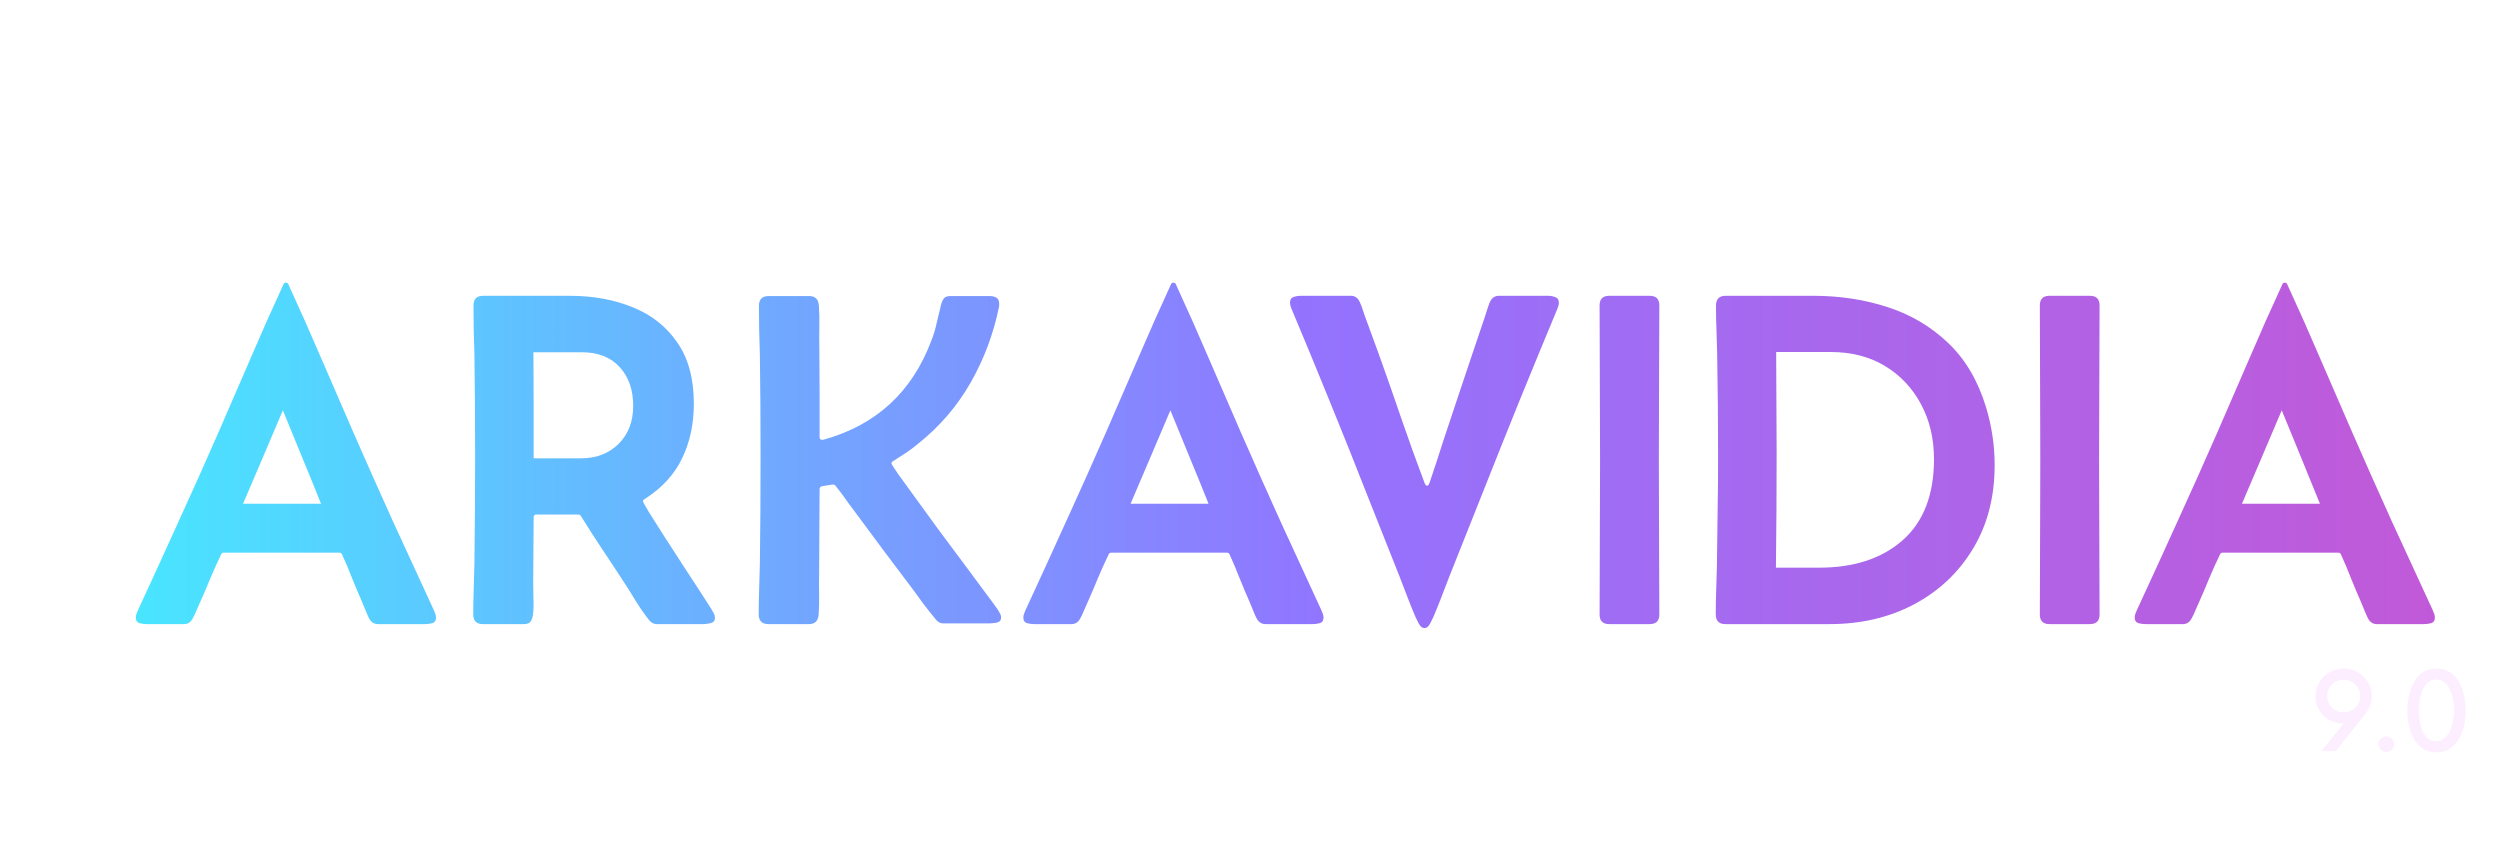 <svg width="162"
     height="56"
     viewBox="0 0 162 56"
     fill="none"
     xmlns="http://www.w3.org/2000/svg">
    <g clip-path="url(#clip0_185_281)">
        <g filter="url(#filter0_d_185_281)">
            <g filter="url(#filter1_d_185_281)">
                <path d="M150.435 48.188L151.922 46.329L151.814 46.407C151.468 46.386 151.161 46.298 150.892 46.143C150.629 45.983 150.423 45.774 150.273 45.516C150.123 45.253 150.048 44.959 150.048 44.633C150.048 44.293 150.131 43.988 150.296 43.72C150.461 43.446 150.681 43.232 150.954 43.077C151.233 42.917 151.54 42.837 151.876 42.837C152.206 42.837 152.508 42.917 152.782 43.077C153.06 43.232 153.282 43.446 153.448 43.72C153.613 43.988 153.695 44.29 153.695 44.626C153.695 44.843 153.657 45.049 153.579 45.245C153.507 45.436 153.406 45.612 153.277 45.772L151.365 48.188H150.435ZM151.868 45.679C152.059 45.679 152.237 45.632 152.402 45.539C152.567 45.441 152.699 45.315 152.797 45.16C152.9 45 152.952 44.822 152.952 44.626C152.952 44.43 152.9 44.252 152.797 44.092C152.699 43.926 152.567 43.797 152.402 43.704C152.242 43.611 152.064 43.565 151.868 43.565C151.667 43.565 151.483 43.611 151.318 43.704C151.158 43.797 151.032 43.924 150.939 44.084C150.846 44.244 150.799 44.419 150.799 44.61C150.799 44.806 150.846 44.984 150.939 45.145C151.037 45.305 151.166 45.434 151.326 45.532C151.486 45.63 151.667 45.679 151.868 45.679ZM154.626 48.242C154.497 48.242 154.381 48.193 154.278 48.095C154.174 47.997 154.123 47.883 154.123 47.754C154.123 47.615 154.172 47.496 154.27 47.398C154.373 47.3 154.492 47.251 154.626 47.251C154.771 47.251 154.892 47.3 154.99 47.398C155.088 47.491 155.137 47.607 155.137 47.746C155.137 47.886 155.086 48.004 154.982 48.102C154.879 48.195 154.76 48.242 154.626 48.242ZM157.883 48.265C157.537 48.265 157.243 48.185 157 48.025C156.758 47.86 156.561 47.643 156.412 47.375C156.267 47.106 156.161 46.815 156.094 46.5C156.027 46.18 155.994 45.865 155.994 45.555C155.994 45.318 156.014 45.072 156.056 44.819C156.097 44.566 156.161 44.324 156.249 44.092C156.337 43.854 156.453 43.642 156.598 43.457C156.747 43.266 156.928 43.116 157.14 43.007C157.351 42.894 157.599 42.837 157.883 42.837C158.172 42.837 158.422 42.894 158.634 43.007C158.846 43.116 159.024 43.266 159.168 43.457C159.313 43.642 159.429 43.854 159.517 44.092C159.61 44.324 159.677 44.566 159.718 44.819C159.759 45.072 159.78 45.318 159.78 45.555C159.78 45.865 159.746 46.18 159.679 46.5C159.612 46.815 159.504 47.106 159.354 47.375C159.204 47.643 159.008 47.86 158.766 48.025C158.528 48.185 158.234 48.265 157.883 48.265ZM157.867 47.545C158.074 47.545 158.249 47.483 158.394 47.359C158.544 47.235 158.665 47.075 158.758 46.879C158.851 46.678 158.918 46.461 158.959 46.229C159.006 45.996 159.029 45.777 159.029 45.57C159.029 45.349 159.008 45.121 158.967 44.889C158.926 44.652 158.859 44.432 158.766 44.231C158.678 44.024 158.559 43.859 158.409 43.735C158.26 43.611 158.082 43.55 157.875 43.55C157.669 43.55 157.493 43.611 157.349 43.735C157.204 43.854 157.085 44.011 156.992 44.208C156.905 44.399 156.84 44.608 156.799 44.835C156.763 45.057 156.745 45.271 156.745 45.477C156.745 45.632 156.752 45.803 156.768 45.989C156.783 46.174 156.814 46.36 156.861 46.546C156.907 46.727 156.972 46.895 157.054 47.049C157.137 47.199 157.245 47.32 157.38 47.413C157.514 47.501 157.676 47.545 157.867 47.545Z"
                      fill="#FCEDFF" />
            </g>
            <path d="M7.384 39.568C6.217 39.401 5.027 39.334 3.849 39.3C3.572 39.292 3.514 39.273 3.553 39.555C3.614 39.986 3.726 40.419 3.849 40.835C3.9 41.008 3.973 41.246 4.064 41.414C4.174 41.618 4.503 41.386 4.631 41.33C5.635 40.892 6.644 40.467 7.664 40.072"
                  stroke="white"
                  stroke-width="0.363"
                  stroke-linecap="round" />
            <path d="M8.617 41.418C8.034 41.827 7.118 42.44 6.904 43.162C6.861 43.309 6.901 43.312 7.035 43.324C7.543 43.367 7.952 43.569 8.362 43.865C8.45 43.929 8.711 44.214 8.798 44.018C8.988 43.59 9.119 43.108 9.243 42.657C9.328 42.349 9.586 41.762 9.234 41.586"
                  stroke="white"
                  stroke-width="0.363"
                  stroke-linecap="round" />
            <path d="M155.798 21.275C156.883 21.738 158.014 22.11 159.143 22.449C159.409 22.528 159.461 22.561 159.495 22.279C159.548 21.847 159.552 21.4 159.541 20.965C159.536 20.786 159.528 20.537 159.483 20.35C159.429 20.125 159.052 20.264 158.914 20.285C157.831 20.448 156.746 20.598 155.658 20.715"
                  stroke="white"
                  stroke-width="0.363"
                  stroke-linecap="round" />
            <path d="M155.086 19.169C155.755 18.924 156.799 18.569 157.192 17.928C157.272 17.797 157.234 17.783 157.107 17.737C156.628 17.564 156.285 17.262 155.966 16.87C155.897 16.786 155.719 16.443 155.584 16.61C155.289 16.975 155.038 17.406 154.802 17.81C154.641 18.085 154.239 18.586 154.534 18.847"
                  stroke="white"
                  stroke-width="0.363"
                  stroke-linecap="round" />
        </g>
        <g filter="url(#filter2_dddi_185_281)">
            <path d="M88.991 17.111C89.254 17.111 89.446 17.247 89.567 17.52C89.648 17.692 89.719 17.88 89.78 18.082C89.841 18.274 89.906 18.461 89.977 18.643L90.797 20.889C91.292 22.265 91.778 23.651 92.253 25.047C92.729 26.433 93.225 27.809 93.74 29.174C93.751 29.205 93.771 29.255 93.801 29.326C93.842 29.387 93.882 29.417 93.923 29.417C93.973 29.417 94.014 29.387 94.044 29.326C94.074 29.255 94.095 29.205 94.105 29.174C94.256 28.739 94.403 28.299 94.545 27.854C94.686 27.409 94.828 26.969 94.97 26.534C95.283 25.593 95.597 24.652 95.91 23.712C96.224 22.771 96.538 21.835 96.851 20.904L97.61 18.658C97.671 18.476 97.731 18.289 97.792 18.097C97.853 17.895 97.918 17.707 97.989 17.535C98.111 17.252 98.308 17.111 98.581 17.111H101.783C101.935 17.111 102.086 17.141 102.238 17.202C102.39 17.252 102.466 17.374 102.466 17.566C102.466 17.677 102.43 17.814 102.36 17.976C101.56 19.898 100.766 21.825 99.977 23.757C99.198 25.679 98.424 27.611 97.656 29.554L95.349 35.35C95.187 35.785 95.02 36.22 94.848 36.655C94.686 37.08 94.514 37.505 94.332 37.93C94.292 38.021 94.221 38.163 94.12 38.355C94.019 38.547 93.897 38.643 93.756 38.643C93.614 38.643 93.493 38.547 93.391 38.355C93.29 38.163 93.219 38.021 93.179 37.93C92.997 37.505 92.825 37.08 92.663 36.655C92.501 36.22 92.334 35.785 92.162 35.35L90.114 30.191C89.315 28.148 88.5 26.109 87.671 24.076C86.841 22.032 86.001 19.999 85.152 17.976C85.081 17.814 85.046 17.672 85.046 17.551C85.046 17.358 85.121 17.237 85.273 17.186C85.425 17.136 85.572 17.111 85.713 17.111H88.991ZM105.106 17.733C105.106 17.318 105.314 17.111 105.728 17.111H108.353C108.768 17.111 108.976 17.318 108.976 17.733C108.976 19.402 108.971 21.071 108.96 22.74C108.95 24.41 108.945 26.079 108.945 27.748C108.945 29.417 108.95 31.086 108.96 32.755C108.971 34.425 108.976 36.094 108.976 37.763C108.976 38.178 108.768 38.385 108.353 38.385H105.728C105.314 38.385 105.106 38.178 105.106 37.763C105.106 36.094 105.111 34.425 105.121 32.755C105.131 31.086 105.136 29.417 105.136 27.748C105.136 26.079 105.131 24.41 105.121 22.74C105.111 21.071 105.106 19.402 105.106 17.733ZM113.255 38.385C112.84 38.385 112.633 38.173 112.633 37.748C112.633 37.212 112.643 36.681 112.663 36.154C112.683 35.618 112.698 35.087 112.709 34.561C112.729 33.388 112.744 32.219 112.754 31.056C112.774 29.883 112.784 28.714 112.784 27.551C112.784 26.428 112.779 25.305 112.769 24.182C112.759 23.059 112.744 21.936 112.724 20.813C112.714 20.307 112.698 19.797 112.678 19.281C112.658 18.765 112.648 18.254 112.648 17.748C112.648 17.323 112.855 17.111 113.27 17.111H118.96C120.66 17.111 122.258 17.353 123.755 17.839C125.263 18.325 126.573 19.099 127.686 20.161C128.798 21.213 129.618 22.599 130.144 24.319C130.518 25.553 130.705 26.807 130.705 28.082C130.705 30.156 130.235 31.966 129.294 33.514C128.363 35.052 127.089 36.251 125.47 37.111C123.862 37.96 122.041 38.385 120.007 38.385H113.255ZM116.532 34.728H119.34C121.596 34.728 123.396 34.136 124.742 32.953C126.097 31.759 126.775 30.004 126.775 27.687C126.775 26.372 126.497 25.194 125.941 24.152C125.384 23.099 124.605 22.27 123.604 21.663C122.602 21.056 121.429 20.753 120.083 20.753H116.548C116.558 21.825 116.563 22.902 116.563 23.985C116.573 25.067 116.578 26.149 116.578 27.232C116.578 29.721 116.563 32.219 116.532 34.728ZM133.634 17.733C133.634 17.318 133.841 17.111 134.256 17.111H136.881C137.296 17.111 137.504 17.318 137.504 17.733C137.504 19.402 137.498 21.071 137.488 22.74C137.478 24.41 137.473 26.079 137.473 27.748C137.473 29.417 137.478 31.086 137.488 32.755C137.498 34.425 137.504 36.094 137.504 37.763C137.504 38.178 137.296 38.385 136.881 38.385H134.256C133.841 38.385 133.634 38.178 133.634 37.763C133.634 36.094 133.639 34.425 133.649 32.755C133.659 31.086 133.664 29.417 133.664 27.748C133.664 26.079 133.659 24.41 133.649 22.74C133.639 21.071 133.634 19.402 133.634 17.733ZM140.478 38.385C140.336 38.385 140.184 38.365 140.022 38.325C139.861 38.274 139.78 38.153 139.78 37.96C139.78 37.879 139.795 37.798 139.825 37.718C139.856 37.637 139.886 37.561 139.916 37.49C140.806 35.568 141.687 33.646 142.557 31.724C143.437 29.802 144.302 27.869 145.151 25.927C145.849 24.329 146.542 22.73 147.23 21.132C147.918 19.523 148.626 17.93 149.355 16.352C149.385 16.291 149.436 16.261 149.506 16.261C149.577 16.261 149.628 16.291 149.658 16.352C150.387 17.93 151.095 19.523 151.783 21.132C152.471 22.73 153.164 24.329 153.862 25.927C154.711 27.869 155.571 29.802 156.441 31.724C157.321 33.646 158.206 35.568 159.097 37.49C159.127 37.561 159.157 37.637 159.188 37.718C159.218 37.798 159.233 37.879 159.233 37.96C159.233 38.153 159.152 38.274 158.991 38.325C158.829 38.365 158.677 38.385 158.535 38.385H155.47C155.217 38.385 155.025 38.259 154.893 38.006C154.812 37.844 154.737 37.672 154.666 37.49C154.595 37.308 154.524 37.136 154.453 36.974C154.231 36.468 154.013 35.952 153.801 35.426C153.599 34.9 153.381 34.384 153.148 33.878C153.118 33.797 153.062 33.757 152.981 33.757H145.47C145.389 33.757 145.334 33.797 145.303 33.878C145.06 34.384 144.828 34.9 144.605 35.426C144.393 35.952 144.17 36.473 143.937 36.989C143.867 37.151 143.791 37.323 143.71 37.505C143.639 37.687 143.558 37.859 143.467 38.021C143.336 38.264 143.148 38.385 142.906 38.385H140.478ZM146.73 30.585H151.783C151.378 29.574 150.968 28.567 150.554 27.566C150.139 26.554 149.724 25.543 149.309 24.531C148.884 25.543 148.454 26.554 148.019 27.566C147.595 28.567 147.165 29.574 146.73 30.585Z"
                  fill="url(#paint0_linear_185_281)" />
        </g>
        <g filter="url(#filter3_dddi_185_281)">
            <path d="M10.95 38.385C10.808 38.385 10.657 38.365 10.495 38.325C10.333 38.274 10.252 38.153 10.252 37.96C10.252 37.879 10.267 37.798 10.298 37.718C10.328 37.637 10.358 37.561 10.389 37.49C11.279 35.568 12.159 33.646 13.029 31.724C13.909 29.802 14.774 27.869 15.624 25.927C16.322 24.329 17.015 22.73 17.703 21.132C18.391 19.523 19.099 17.93 19.827 16.352C19.858 16.291 19.908 16.261 19.979 16.261C20.05 16.261 20.1 16.291 20.131 16.352C20.859 17.93 21.567 19.523 22.255 21.132C22.943 22.73 23.636 24.329 24.334 25.927C25.184 27.869 26.044 29.802 26.914 31.724C27.794 33.646 28.679 35.568 29.569 37.49C29.599 37.561 29.63 37.637 29.66 37.718C29.691 37.798 29.706 37.879 29.706 37.96C29.706 38.153 29.625 38.274 29.463 38.325C29.301 38.365 29.149 38.385 29.008 38.385H25.942C25.689 38.385 25.497 38.259 25.366 38.006C25.285 37.844 25.209 37.672 25.138 37.49C25.067 37.308 24.997 37.136 24.926 36.974C24.703 36.468 24.486 35.952 24.273 35.426C24.071 34.9 23.853 34.384 23.621 33.878C23.59 33.797 23.535 33.757 23.454 33.757H15.943C15.861 33.757 15.806 33.797 15.775 33.878C15.533 34.384 15.3 34.9 15.078 35.426C14.865 35.952 14.643 36.473 14.41 36.989C14.339 37.151 14.263 37.323 14.182 37.505C14.111 37.687 14.03 37.859 13.939 38.021C13.808 38.264 13.621 38.385 13.378 38.385H10.95ZM17.202 30.585H22.255C21.85 29.574 21.441 28.567 21.026 27.566C20.611 26.554 20.196 25.543 19.782 24.531C19.357 25.543 18.927 26.554 18.492 27.566C18.067 28.567 17.637 29.574 17.202 30.585ZM38.385 17.111C39.883 17.111 41.238 17.358 42.452 17.854C43.666 18.34 44.627 19.099 45.335 20.13C46.054 21.152 46.413 22.477 46.413 24.106C46.413 25.411 46.16 26.59 45.654 27.642C45.148 28.694 44.339 29.574 43.226 30.282C43.155 30.312 43.12 30.363 43.12 30.434C43.12 30.474 43.251 30.712 43.514 31.147C43.788 31.582 44.126 32.118 44.531 32.755C44.946 33.393 45.366 34.04 45.791 34.698C46.225 35.355 46.605 35.937 46.929 36.443C47.252 36.949 47.46 37.272 47.551 37.414C47.601 37.495 47.652 37.586 47.703 37.687C47.753 37.778 47.778 37.879 47.778 37.991C47.778 38.173 47.682 38.284 47.49 38.325C47.308 38.365 47.156 38.385 47.035 38.385H44.015C43.813 38.385 43.641 38.294 43.499 38.112C43.186 37.707 42.892 37.282 42.619 36.837C42.346 36.382 42.068 35.942 41.785 35.517C41.339 34.829 40.889 34.147 40.434 33.469C39.979 32.781 39.534 32.088 39.099 31.39C39.058 31.319 39.002 31.284 38.932 31.284H36.215C36.094 31.284 36.033 31.344 36.033 31.466C36.033 32.164 36.028 32.867 36.018 33.575C36.018 34.273 36.013 34.971 36.003 35.669C36.003 35.962 36.008 36.322 36.018 36.746C36.038 37.161 36.028 37.505 35.988 37.778C35.958 37.98 35.902 38.132 35.821 38.233C35.75 38.335 35.598 38.385 35.366 38.385H32.74C32.326 38.385 32.118 38.173 32.118 37.748C32.118 37.202 32.129 36.655 32.149 36.109C32.169 35.553 32.184 34.996 32.194 34.44C32.225 32.133 32.24 29.822 32.24 27.505C32.24 25.31 32.225 23.105 32.194 20.889C32.184 20.363 32.169 19.842 32.149 19.326C32.139 18.8 32.134 18.274 32.134 17.748C32.134 17.323 32.341 17.111 32.756 17.111H38.385ZM36.033 27.642H39.099C40.1 27.642 40.914 27.328 41.542 26.701C42.169 26.074 42.483 25.254 42.483 24.243C42.483 23.201 42.189 22.361 41.602 21.724C41.016 21.086 40.196 20.768 39.144 20.768H36.018C36.028 21.911 36.033 23.059 36.033 24.212C36.033 25.355 36.033 26.499 36.033 27.642ZM53.894 17.126C54.278 17.126 54.486 17.333 54.516 17.748C54.546 18.193 54.556 18.648 54.546 19.114C54.536 19.579 54.536 20.039 54.546 20.494C54.556 21.456 54.561 22.417 54.561 23.378C54.561 24.339 54.561 25.3 54.561 26.261C54.561 26.382 54.612 26.443 54.713 26.443H54.789C58.208 25.502 60.545 23.363 61.8 20.024C61.951 19.64 62.068 19.255 62.149 18.871C62.24 18.476 62.336 18.077 62.437 17.672C62.487 17.49 62.553 17.353 62.634 17.262C62.715 17.171 62.857 17.126 63.059 17.126H65.578C65.75 17.126 65.897 17.161 66.018 17.232C66.139 17.303 66.2 17.439 66.2 17.642C66.2 17.733 66.195 17.799 66.185 17.839C65.831 19.569 65.224 21.193 64.364 22.71C63.504 24.227 62.381 25.543 60.995 26.655C60.732 26.878 60.459 27.085 60.176 27.277C59.903 27.46 59.62 27.642 59.326 27.824C59.255 27.854 59.22 27.905 59.22 27.976C59.22 28.016 59.367 28.249 59.66 28.674C59.964 29.088 60.353 29.625 60.828 30.282C61.304 30.94 61.815 31.643 62.361 32.391C62.917 33.13 63.454 33.848 63.969 34.546C64.485 35.244 64.93 35.846 65.305 36.352C65.679 36.847 65.922 37.176 66.033 37.338C66.094 37.419 66.155 37.515 66.215 37.627C66.286 37.738 66.322 37.849 66.322 37.96C66.322 38.142 66.22 38.254 66.018 38.294C65.816 38.325 65.654 38.34 65.532 38.34H62.589C62.396 38.34 62.235 38.259 62.103 38.097C61.81 37.743 61.521 37.379 61.238 37.004C60.965 36.62 60.687 36.24 60.404 35.866C59.877 35.168 59.351 34.47 58.825 33.772C58.309 33.074 57.788 32.371 57.262 31.663C56.979 31.289 56.701 30.914 56.428 30.54C56.165 30.156 55.887 29.781 55.593 29.417C55.543 29.366 55.502 29.341 55.472 29.341C55.371 29.341 55.249 29.356 55.108 29.387C54.966 29.407 54.84 29.427 54.728 29.447C54.617 29.468 54.561 29.533 54.561 29.645C54.561 30.565 54.556 31.486 54.546 32.407C54.546 33.317 54.541 34.227 54.531 35.138C54.521 35.573 54.521 36.013 54.531 36.458C54.541 36.903 54.531 37.338 54.501 37.763C54.47 38.178 54.263 38.385 53.879 38.385H51.238C50.823 38.385 50.616 38.173 50.616 37.748C50.616 37.202 50.626 36.655 50.646 36.109C50.667 35.553 50.682 35.001 50.692 34.455C50.722 32.128 50.737 29.817 50.737 27.52C50.737 25.305 50.722 23.099 50.692 20.904C50.682 20.378 50.667 19.857 50.646 19.341C50.636 18.815 50.631 18.289 50.631 17.763C50.631 17.338 50.839 17.126 51.253 17.126H53.894ZM68.461 38.385C68.32 38.385 68.168 38.365 68.006 38.325C67.844 38.274 67.763 38.153 67.763 37.96C67.763 37.879 67.778 37.798 67.809 37.718C67.839 37.637 67.869 37.561 67.9 37.49C68.79 35.568 69.67 33.646 70.54 31.724C71.42 29.802 72.285 27.869 73.135 25.927C73.833 24.329 74.526 22.73 75.214 21.132C75.902 19.523 76.61 17.93 77.338 16.352C77.368 16.291 77.419 16.261 77.49 16.261C77.561 16.261 77.611 16.291 77.642 16.352C78.37 17.93 79.078 19.523 79.766 21.132C80.454 22.73 81.147 24.329 81.845 25.927C82.695 27.869 83.555 29.802 84.425 31.724C85.305 33.646 86.19 35.568 87.08 37.49C87.111 37.561 87.141 37.637 87.171 37.718C87.201 37.798 87.217 37.879 87.217 37.96C87.217 38.153 87.136 38.274 86.974 38.325C86.812 38.365 86.66 38.385 86.519 38.385H83.454C83.201 38.385 83.008 38.259 82.877 38.006C82.796 37.844 82.72 37.672 82.649 37.49C82.578 37.308 82.508 37.136 82.437 36.974C82.214 36.468 81.997 35.952 81.784 35.426C81.582 34.9 81.365 34.384 81.132 33.878C81.101 33.797 81.046 33.757 80.965 33.757H73.454C73.373 33.757 73.317 33.797 73.287 33.878C73.044 34.384 72.811 34.9 72.589 35.426C72.376 35.952 72.154 36.473 71.921 36.989C71.85 37.151 71.774 37.323 71.693 37.505C71.623 37.687 71.541 37.859 71.451 38.021C71.319 38.264 71.132 38.385 70.889 38.385H68.461ZM74.713 30.585H79.766C79.361 29.574 78.952 28.567 78.537 27.566C78.122 26.554 77.707 25.543 77.293 24.531C76.868 25.543 76.438 26.554 76.003 27.566C75.578 28.567 75.148 29.574 74.713 30.585Z"
                  fill="url(#paint1_linear_185_281)" />
        </g>
    </g>
    <defs>
        <filter id="filter0_d_185_281"
                x="2.877"
                y="16.384"
                width="157.387"
                height="32.849"
                filterUnits="userSpaceOnUse"
                color-interpolation-filters="sRGB">
            <feFlood flood-opacity="0"
                     result="BackgroundImageFix" />
            <feColorMatrix in="SourceAlpha"
                           type="matrix"
                           values="0 0 0 0 0 0 0 0 0 0 0 0 0 0 0 0 0 0 127 0"
                           result="hardAlpha" />
            <feOffset dy="0.484" />
            <feGaussianBlur stdDeviation="0.242" />
            <feComposite in2="hardAlpha"
                         operator="out" />
            <feColorMatrix type="matrix"
                           values="0 0 0 0 0 0 0 0 0 0 0 0 0 0 0 0 0 0 0.25 0" />
            <feBlend mode="normal"
                     in2="BackgroundImageFix"
                     result="effect1_dropShadow_185_281" />
            <feBlend mode="normal"
                     in="SourceGraphic"
                     in2="effect1_dropShadow_185_281"
                     result="shape" />
        </filter>
        <filter id="filter1_d_185_281"
                x="147.628"
                y="40.417"
                width="14.571"
                height="10.268"
                filterUnits="userSpaceOnUse"
                color-interpolation-filters="sRGB">
            <feFlood flood-opacity="0"
                     result="BackgroundImageFix" />
            <feColorMatrix in="SourceAlpha"
                           type="matrix"
                           values="0 0 0 0 0 0 0 0 0 0 0 0 0 0 0 0 0 0 127 0"
                           result="hardAlpha" />
            <feOffset />
            <feGaussianBlur stdDeviation="1.21" />
            <feComposite in2="hardAlpha"
                         operator="out" />
            <feColorMatrix type="matrix"
                           values="0 0 0 0 0.937 0 0 0 0 0.827 0 0 0 0 0.827 0 0 0 0.51 0" />
            <feBlend mode="normal"
                     in2="BackgroundImageFix"
                     result="effect1_dropShadow_185_281" />
            <feBlend mode="normal"
                     in="SourceGraphic"
                     in2="effect1_dropShadow_185_281"
                     result="shape" />
        </filter>
        <filter id="filter2_dddi_185_281"
                x="81.779"
                y="13.998"
                width="79.717"
                height="27.548"
                filterUnits="userSpaceOnUse"
                color-interpolation-filters="sRGB">
            <feFlood flood-opacity="0"
                     result="BackgroundImageFix" />
            <feColorMatrix in="SourceAlpha"
                           type="matrix"
                           values="0 0 0 0 0 0 0 0 0 0 0 0 0 0 0 0 0 0 127 0"
                           result="hardAlpha" />
            <feOffset dx="-1.452"
                      dy="1.089" />
            <feGaussianBlur stdDeviation="0.907" />
            <feComposite in2="hardAlpha"
                         operator="out" />
            <feColorMatrix type="matrix"
                           values="0 0 0 0 0.212 0 0 0 0 0.101 0 0 0 0 0.614 0 0 0 1 0" />
            <feBlend mode="normal"
                     in2="BackgroundImageFix"
                     result="effect1_dropShadow_185_281" />
            <feColorMatrix in="SourceAlpha"
                           type="matrix"
                           values="0 0 0 0 0 0 0 0 0 0 0 0 0 0 0 0 0 0 127 0"
                           result="hardAlpha" />
            <feOffset dy="0.484" />
            <feGaussianBlur stdDeviation="0.242" />
            <feComposite in2="hardAlpha"
                         operator="out" />
            <feColorMatrix type="matrix"
                           values="0 0 0 0 0 0 0 0 0 0 0 0 0 0 0 0 0 0 0.25 0" />
            <feBlend mode="normal"
                     in2="effect1_dropShadow_185_281"
                     result="effect2_dropShadow_185_281" />
            <feColorMatrix in="SourceAlpha"
                           type="matrix"
                           values="0 0 0 0 0 0 0 0 0 0 0 0 0 0 0 0 0 0 127 0"
                           result="hardAlpha" />
            <feOffset />
            <feGaussianBlur stdDeviation="1.131" />
            <feComposite in2="hardAlpha"
                         operator="out" />
            <feColorMatrix type="matrix"
                           values="0 0 0 0 0.93 0 0 0 0 0.62 0 0 0 0 1 0 0 0 0.04 0" />
            <feBlend mode="normal"
                     in2="effect2_dropShadow_185_281"
                     result="effect3_dropShadow_185_281" />
            <feBlend mode="normal"
                     in="SourceGraphic"
                     in2="effect3_dropShadow_185_281"
                     result="shape" />
            <feColorMatrix in="SourceAlpha"
                           type="matrix"
                           values="0 0 0 0 0 0 0 0 0 0 0 0 0 0 0 0 0 0 127 0"
                           result="hardAlpha" />
            <feOffset dy="0.484" />
            <feGaussianBlur stdDeviation="0.242" />
            <feComposite in2="hardAlpha"
                         operator="arithmetic"
                         k2="-1"
                         k3="1" />
            <feColorMatrix type="matrix"
                           values="0 0 0 0 0 0 0 0 0 0 0 0 0 0 0 0 0 0 0.25 0" />
            <feBlend mode="normal"
                     in2="shape"
                     result="effect4_innerShadow_185_281" />
        </filter>
        <filter id="filter3_dddi_185_281"
                x="6.985"
                y="13.998"
                width="82.494"
                height="27.291"
                filterUnits="userSpaceOnUse"
                color-interpolation-filters="sRGB">
            <feFlood flood-opacity="0"
                     result="BackgroundImageFix" />
            <feColorMatrix in="SourceAlpha"
                           type="matrix"
                           values="0 0 0 0 0 0 0 0 0 0 0 0 0 0 0 0 0 0 127 0"
                           result="hardAlpha" />
            <feOffset dx="-1.452"
                      dy="1.089" />
            <feGaussianBlur stdDeviation="0.907" />
            <feComposite in2="hardAlpha"
                         operator="out" />
            <feColorMatrix type="matrix"
                           values="0 0 0 0 0.212 0 0 0 0 0.101 0 0 0 0 0.614 0 0 0 1 0" />
            <feBlend mode="normal"
                     in2="BackgroundImageFix"
                     result="effect1_dropShadow_185_281" />
            <feColorMatrix in="SourceAlpha"
                           type="matrix"
                           values="0 0 0 0 0 0 0 0 0 0 0 0 0 0 0 0 0 0 127 0"
                           result="hardAlpha" />
            <feOffset dy="0.484" />
            <feGaussianBlur stdDeviation="0.242" />
            <feComposite in2="hardAlpha"
                         operator="out" />
            <feColorMatrix type="matrix"
                           values="0 0 0 0 0 0 0 0 0 0 0 0 0 0 0 0 0 0 0.25 0" />
            <feBlend mode="normal"
                     in2="effect1_dropShadow_185_281"
                     result="effect2_dropShadow_185_281" />
            <feColorMatrix in="SourceAlpha"
                           type="matrix"
                           values="0 0 0 0 0 0 0 0 0 0 0 0 0 0 0 0 0 0 127 0"
                           result="hardAlpha" />
            <feOffset />
            <feGaussianBlur stdDeviation="1.131" />
            <feComposite in2="hardAlpha"
                         operator="out" />
            <feColorMatrix type="matrix"
                           values="0 0 0 0 0.93 0 0 0 0 0.62 0 0 0 0 1 0 0 0 0.04 0" />
            <feBlend mode="normal"
                     in2="effect2_dropShadow_185_281"
                     result="effect3_dropShadow_185_281" />
            <feBlend mode="normal"
                     in="SourceGraphic"
                     in2="effect3_dropShadow_185_281"
                     result="shape" />
            <feColorMatrix in="SourceAlpha"
                           type="matrix"
                           values="0 0 0 0 0 0 0 0 0 0 0 0 0 0 0 0 0 0 127 0"
                           result="hardAlpha" />
            <feOffset dy="0.484" />
            <feGaussianBlur stdDeviation="0.242" />
            <feComposite in2="hardAlpha"
                         operator="arithmetic"
                         k2="-1"
                         k3="1" />
            <feColorMatrix type="matrix"
                           values="0 0 0 0 0 0 0 0 0 0 0 0 0 0 0 0 0 0 0.25 0" />
            <feBlend mode="normal"
                     in2="shape"
                     result="effect4_innerShadow_185_281" />
        </filter>
        <linearGradient id="paint0_linear_185_281"
                        x1="84.12"
                        y1="27.885"
                        x2="160.12"
                        y2="27.885"
                        gradientUnits="userSpaceOnUse">
            <stop stop-color="#9274FF" />
            <stop offset="1"
                  stop-color="#C159D8" />
        </linearGradient>
        <linearGradient id="paint1_linear_185_281"
                        x1="9.736"
                        y1="27.885"
                        x2="87.736"
                        y2="27.885"
                        gradientUnits="userSpaceOnUse">
            <stop stop-color="#48E6FF" />
            <stop offset="1"
                  stop-color="#9274FF" />
        </linearGradient>
        <clipPath id="clip0_185_281">
            <rect width="161"
                  height="56"
                  fill="white"
                  transform="translate(0.821)" />
        </clipPath>
    </defs>
</svg>